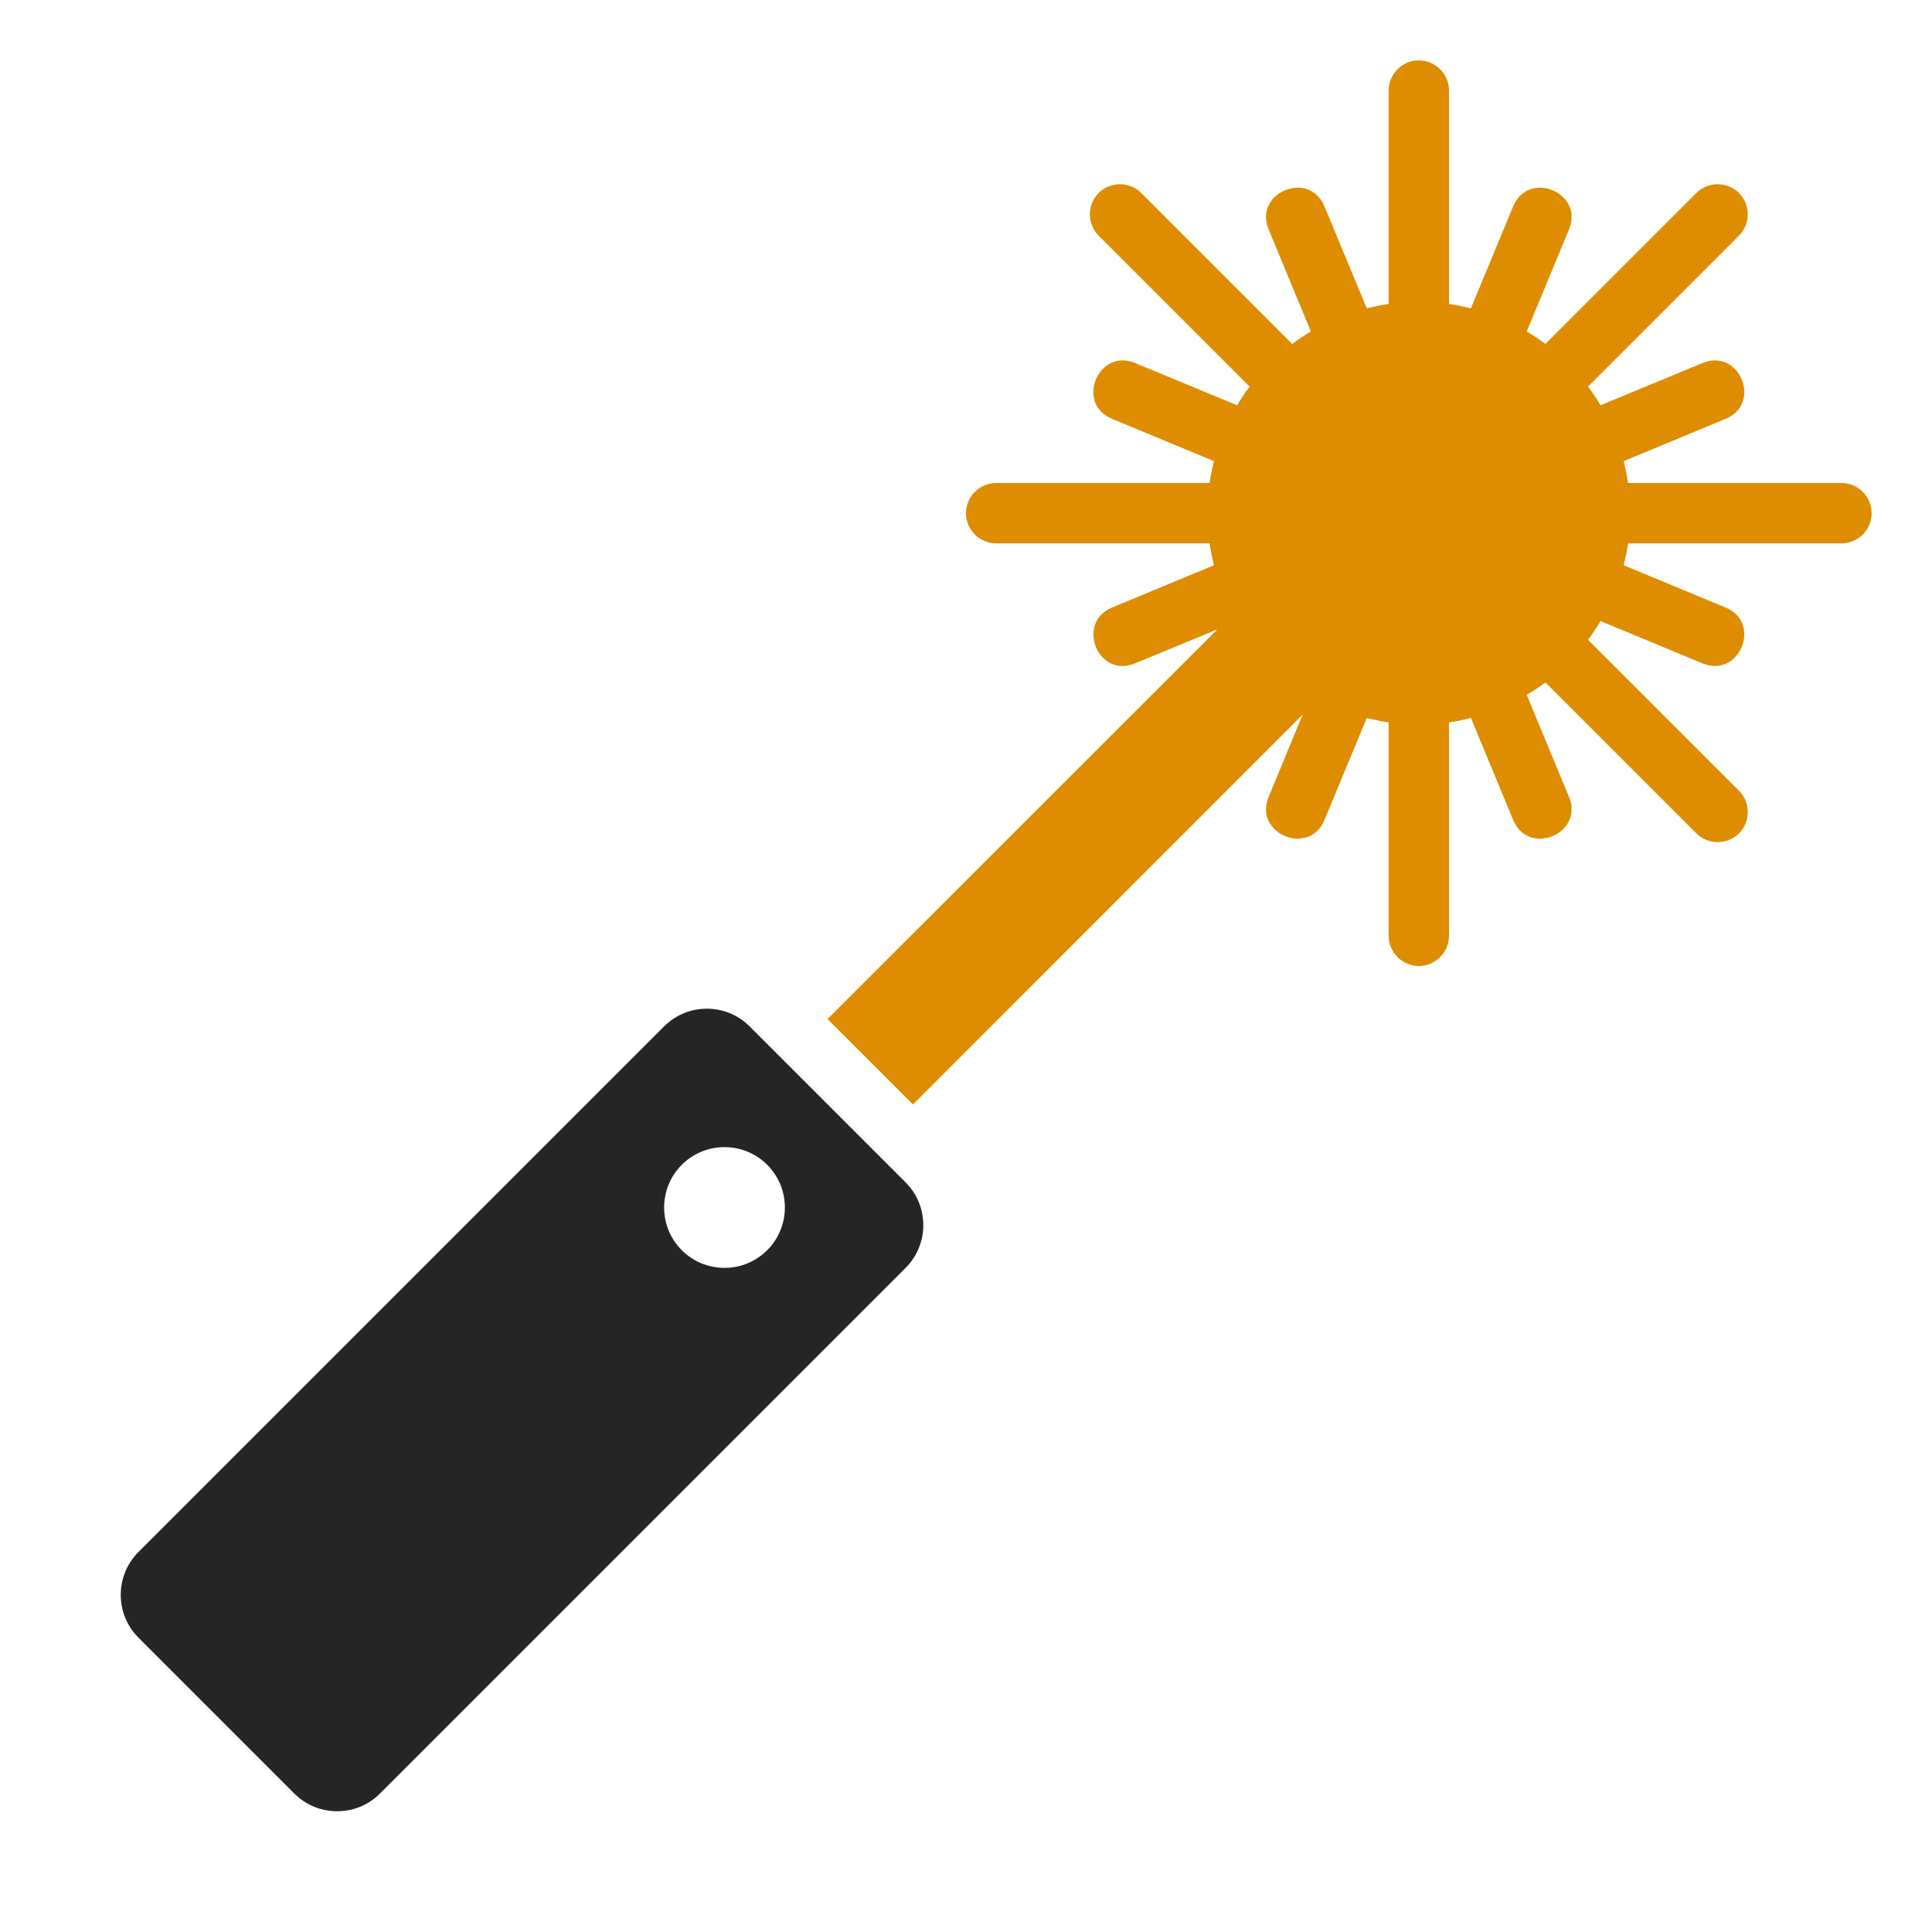 <?xml version="1.0" encoding="UTF-8"?>
<!DOCTYPE svg PUBLIC "-//W3C//DTD SVG 1.1//EN" "http://www.w3.org/Graphics/SVG/1.1/DTD/svg11.dtd">
<svg xmlns="http://www.w3.org/2000/svg" xml:space="preserve" width="1024px" height="1024px" shape-rendering="geometricPrecision" text-rendering="geometricPrecision" image-rendering="optimizeQuality" fill-rule="nonzero" clip-rule="evenodd" viewBox="0 0 10240 10240" xmlns:xlink="http://www.w3.org/1999/xlink">
	<title>laser_pointer icon</title>
	<desc>laser_pointer icon from the IconExperience.com O-Collection. Copyright by INCORS GmbH (www.incors.com).</desc>
	<path id="curve1" fill="#DE8D00" d="M6904 3788l-2065 2066 -453 -453 2066 -2065 -436 180c-198,82 -315,-216 -122,-296l540 -224c-9,-38 -17,-76 -23,-116l-1131 0c-88,0 -160,-72 -160,-160 0,-88 72,-160 160,-160l1131 0c6,-40 14,-78 23,-116l-540 -224c-196,-81 -73,-377 122,-296l541 224c20,-34 42,-67 66,-99l-800 -800c-62,-62 -62,-164 0,-226 62,-62 164,-62 226,0l800 800c32,-24 65,-46 99,-66l-224 -541c-81,-195 215,-318 296,-122l224 540c38,-9 76,-17 116,-23l0 -1131c0,-88 72,-160 160,-160 88,0 160,72 160,160l0 1131c40,6 78,14 116,23l224 -540c81,-196 377,-73 296,122l-224 541c34,20 67,42 99,66l800 -800c62,-62 164,-62 226,0 62,62 62,164 0,226l-800 800c24,32 46,65 66,99l541 -224c195,-81 318,215 122,296l-540 224c9,38 17,76 23,116l1131 0c88,0 160,72 160,160 0,88 -72,160 -160,160l-1131 0c-6,40 -14,78 -23,116l540 224c196,81 73,377 -122,296l-541 -224c-20,34 -42,67 -66,99l800 800c62,62 62,164 0,226 -62,62 -164,62 -226,0l-800 -800c-32,24 -65,46 -99,66l224 541c81,195 -215,318 -296,122l-224 -541c-38,10 -76,18 -116,24l0 1131c0,88 -72,160 -160,160 -88,0 -160,-72 -160,-160l0 -1131c-40,-6 -78,-14 -116,-23l-224 540c-81,196 -377,73 -296,-122l180 -436z"/>
	<path id="curve0" fill="#252525" d="M733 8227l2787 -2787c125,-125 328,-125 453,0l827 827c125,125 125,328 0,453l-2787 2787c-124,124 -328,124 -452,0l-828 -828c-124,-124 -124,-328 0,-452zm3107 -2147c-177,0 -320,143 -320,320 0,177 143,320 320,320 177,0 320,-143 320,-320 0,-177 -143,-320 -320,-320z"/>
</svg>
